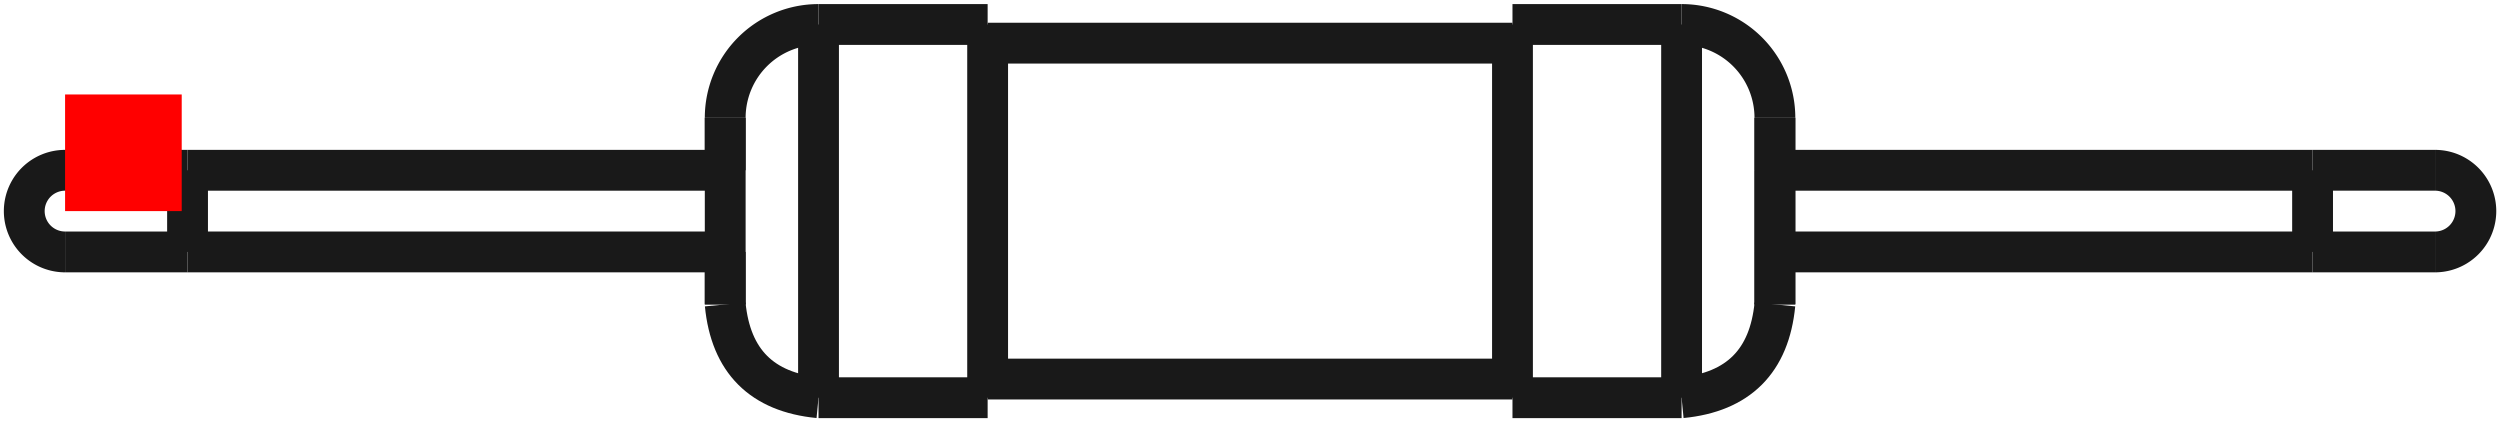 <?xml version="1.0"?>
<!DOCTYPE svg PUBLIC "-//W3C//DTD SVG 1.1//EN" "http://www.w3.org/Graphics/SVG/1.1/DTD/svg11.dtd">
<svg width="21.435mm" height="3.62mm" viewBox="0 0 21.435 3.62" xmlns="http://www.w3.org/2000/svg" version="1.1">
<g id="Shape2DView" transform="translate(0.558,1.81) scale(1,-1)">
<path id="Shape2DView_nwe0000"  d="M 6.46 1.6 L 7.91 1.6 " stroke="#191919" stroke-width="0.35 px" style="stroke-width:0.35;stroke-miterlimit:4;stroke-dasharray:none;fill:none;fill-opacity:1;fill-rule: evenodd"/>
<path id="Shape2DView_nwe0001"  d="M 7.91 1.6 L 7.91 1.56 L 7.91 1.442 L 7.91 1.251 L 7.91 0.998 L 7.91 0.694 L 7.91 0.356 L 7.91 9.797174393178826e-17 L 7.91 -0.356 L 7.91 -0.694 L 7.91 -0.998 L 7.91 -1.251 L 7.91 -1.442 L 7.91 -1.56 L 7.91 -1.6 " stroke="#191919" stroke-width="0.35 px" style="stroke-width:0.35;stroke-miterlimit:4;stroke-dasharray:none;fill:none;fill-opacity:1;fill-rule: evenodd"/>
<path id="Shape2DView_nwe0002"  d="M 5.66 0.8 L 5.66 0.78 L 5.66 0.721 L 5.66 0.625 L 5.66 0.499 L 5.66 0.347 L 5.66 0.178 L 5.66 4.898587196589413e-17 L 5.66 -0.178 L 5.66 -0.347 L 5.66 -0.499 L 5.66 -0.625 L 5.66 -0.721 L 5.66 -0.78 L 5.66 -0.8 " stroke="#191919" stroke-width="0.35 px" style="stroke-width:0.35;stroke-miterlimit:4;stroke-dasharray:none;fill:none;fill-opacity:1;fill-rule: evenodd"/>
<path id="Shape2DView_nwe0003"  d="M 5.66 -0.8 L 5.66 -0.797 L 5.66 -0.79 L 5.66 -0.777 L 5.66 -0.76 L 5.66 -0.737 L 5.66 -0.71 L 5.66 -0.678 L 5.66 -0.642 L 5.66 -0.602 L 5.66 -0.558 L 5.66 -0.511 L 5.66 -0.46 L 5.66 -0.406 L 5.66 -0.35 " stroke="#191919" stroke-width="0.35 px" style="stroke-width:0.35;stroke-miterlimit:4;stroke-dasharray:none;fill:none;fill-opacity:1;fill-rule: evenodd"/>
<path id="Shape2DView_nwe0004"  d="M 5.66 0.35 L 5.66 0.406 L 5.66 0.46 L 5.66 0.511 L 5.66 0.558 L 5.66 0.602 L 5.66 0.642 L 5.66 0.678 L 5.66 0.71 L 5.66 0.737 L 5.66 0.76 L 5.66 0.777 L 5.66 0.79 L 5.66 0.797 L 5.66 0.8 " stroke="#191919" stroke-width="0.35 px" style="stroke-width:0.35;stroke-miterlimit:4;stroke-dasharray:none;fill:none;fill-opacity:1;fill-rule: evenodd"/>
<path id="Shape2DView_nwe0005"  d="M 6.46 1.6 A 0.8 0.8 0 0 1 5.66 0.8" stroke="#191919" stroke-width="0.35 px" style="stroke-width:0.35;stroke-miterlimit:4;stroke-dasharray:none;fill:none;fill-opacity:1;fill-rule: evenodd"/>
<path id="Shape2DView_nwe0006"  d="M 7.91 1.44 L 12.41 1.44 " stroke="#191919" stroke-width="0.35 px" style="stroke-width:0.35;stroke-miterlimit:4;stroke-dasharray:none;fill:none;fill-opacity:1;fill-rule: evenodd"/>
<path id="Shape2DView_nwe0007"  d="M 12.41 1.6 L 12.41 1.56 L 12.41 1.442 L 12.41 1.251 L 12.41 0.998 L 12.41 0.694 L 12.41 0.356 L 12.41 9.797174393178826e-17 L 12.41 -0.356 L 12.41 -0.694 L 12.41 -0.998 L 12.41 -1.251 L 12.41 -1.442 L 12.41 -1.56 L 12.41 -1.6 " stroke="#191919" stroke-width="0.35 px" style="stroke-width:0.35;stroke-miterlimit:4;stroke-dasharray:none;fill:none;fill-opacity:1;fill-rule: evenodd"/>
<path id="Shape2DView_nwe0008"  d="M 2.143131898507868e-17 0.35 A 0.35 0.35 0 0 1 -6.4294e-17 -0.35" stroke="#191919" stroke-width="0.35 px" style="stroke-width:0.35;stroke-miterlimit:4;stroke-dasharray:none;fill:none;fill-opacity:1;fill-rule: evenodd"/>
<path id="Shape2DView_nwe0009"  d="M 12.41 1.6 L 13.86 1.6 " stroke="#191919" stroke-width="0.35 px" style="stroke-width:0.35;stroke-miterlimit:4;stroke-dasharray:none;fill:none;fill-opacity:1;fill-rule: evenodd"/>
<path id="Shape2DView_nwe0010"  d="M 13.86 1.6 A 0.8 0.8 0 0 0 14.66 0.8" stroke="#191919" stroke-width="0.35 px" style="stroke-width:0.35;stroke-miterlimit:4;stroke-dasharray:none;fill:none;fill-opacity:1;fill-rule: evenodd"/>
<path id="Shape2DView_nwe0011"  d="M 14.66 0.8 L 14.66 0.78 L 14.66 0.721 L 14.66 0.625 L 14.66 0.499 L 14.66 0.347 L 14.66 0.178 L 14.66 4.898587196589413e-17 L 14.66 -0.178 L 14.66 -0.347 L 14.66 -0.499 L 14.66 -0.625 L 14.66 -0.721 L 14.66 -0.78 L 14.66 -0.8 " stroke="#191919" stroke-width="0.35 px" style="stroke-width:0.35;stroke-miterlimit:4;stroke-dasharray:none;fill:none;fill-opacity:1;fill-rule: evenodd"/>
<path id="Shape2DView_nwe0012"  d="M 14.66 -0.8 L 14.66 -0.797 L 14.66 -0.79 L 14.66 -0.777 L 14.66 -0.76 L 14.66 -0.737 L 14.66 -0.71 L 14.66 -0.678 L 14.66 -0.642 L 14.66 -0.602 L 14.66 -0.558 L 14.66 -0.511 L 14.66 -0.46 L 14.66 -0.406 L 14.66 -0.35 " stroke="#191919" stroke-width="0.35 px" style="stroke-width:0.35;stroke-miterlimit:4;stroke-dasharray:none;fill:none;fill-opacity:1;fill-rule: evenodd"/>
<path id="Shape2DView_nwe0013"  d="M 14.66 0.35 L 14.66 0.406 L 14.66 0.46 L 14.66 0.511 L 14.66 0.558 L 14.66 0.602 L 14.66 0.642 L 14.66 0.678 L 14.66 0.71 L 14.66 0.737 L 14.66 0.76 L 14.66 0.777 L 14.66 0.79 L 14.66 0.797 L 14.66 0.8 " stroke="#191919" stroke-width="0.35 px" style="stroke-width:0.35;stroke-miterlimit:4;stroke-dasharray:none;fill:none;fill-opacity:1;fill-rule: evenodd"/>
<path id="Shape2DView_nwe0014"  d="M 14.66 0.35 L 14.66 0.341 L 14.66 0.315 L 14.66 0.274 L 14.66 0.218 L 14.66 0.152 L 14.66 0.078 L 14.66 4.286263797015736e-17 L 14.66 -0.078 L 14.66 -0.152 L 14.66 -0.218 L 14.66 -0.274 L 14.66 -0.315 L 14.66 -0.341 L 14.66 -0.35 " stroke="#191919" stroke-width="0.35 px" style="stroke-width:0.35;stroke-miterlimit:4;stroke-dasharray:none;fill:none;fill-opacity:1;fill-rule: evenodd"/>
<path id="Shape2DView_nwe0015"  d="M 20.32 -0.35 A 0.35 0.35 0 0 1 20.32 0.35" stroke="#191919" stroke-width="0.35 px" style="stroke-width:0.35;stroke-miterlimit:4;stroke-dasharray:none;fill:none;fill-opacity:1;fill-rule: evenodd"/>
<path id="Shape2DView_nwe0016"  d="M 6.46 1.6 L 6.46 1.56 L 6.46 1.442 L 6.46 1.251 L 6.46 0.998 L 6.46 0.694 L 6.46 0.356 L 6.46 9.797174393178826e-17 L 6.46 -0.356 L 6.46 -0.694 L 6.46 -0.998 L 6.46 -1.251 L 6.46 -1.442 L 6.46 -1.56 L 6.46 -1.6 " stroke="#191919" stroke-width="0.35 px" style="stroke-width:0.35;stroke-miterlimit:4;stroke-dasharray:none;fill:none;fill-opacity:1;fill-rule: evenodd"/>
<path id="Shape2DView_nwe0017"  d="M 1.05 -0.35 L 1.05 -0.341 L 1.05 -0.315 L 1.05 -0.274 L 1.05 -0.218 L 1.05 -0.152 L 1.05 -0.078 L 1.05 -8.572527594031472e-17 L 1.05 0.078 L 1.05 0.152 L 1.05 0.218 L 1.05 0.274 L 1.05 0.315 L 1.05 0.341 L 1.05 0.35 " stroke="#191919" stroke-width="0.35 px" style="stroke-width:0.35;stroke-miterlimit:4;stroke-dasharray:none;fill:none;fill-opacity:1;fill-rule: evenodd"/>
<path id="Shape2DView_nwe0018"  d="M 13.86 1.6 L 13.86 1.56 L 13.86 1.442 L 13.86 1.251 L 13.86 0.998 L 13.86 0.694 L 13.86 0.356 L 13.86 9.797174393178826e-17 L 13.86 -0.356 L 13.86 -0.694 L 13.86 -0.998 L 13.86 -1.251 L 13.86 -1.442 L 13.86 -1.56 L 13.86 -1.6 " stroke="#191919" stroke-width="0.35 px" style="stroke-width:0.35;stroke-miterlimit:4;stroke-dasharray:none;fill:none;fill-opacity:1;fill-rule: evenodd"/>
<path id="Shape2DView_nwe0019"  d="M 19.27 0.35 L 19.27 0.341 L 19.27 0.315 L 19.27 0.274 L 19.27 0.218 L 19.27 0.152 L 19.27 0.078 L 19.27 4.286263797015736e-17 L 19.27 -0.078 L 19.27 -0.152 L 19.27 -0.218 L 19.27 -0.274 L 19.27 -0.315 L 19.27 -0.341 L 19.27 -0.35 " stroke="#191919" stroke-width="0.35 px" style="stroke-width:0.35;stroke-miterlimit:4;stroke-dasharray:none;fill:none;fill-opacity:1;fill-rule: evenodd"/>
<path id="Shape2DView_nwe0020"  d="M 7.91 -1.6 L 6.46 -1.6 " stroke="#191919" stroke-width="0.35 px" style="stroke-width:0.35;stroke-miterlimit:4;stroke-dasharray:none;fill:none;fill-opacity:1;fill-rule: evenodd"/>
<path id="Shape2DView_nwe0021"  d="M 6.46 -1.6 Q 5.731 -1.529 5.66 -0.8 " stroke="#191919" stroke-width="0.35 px" style="stroke-width:0.35;stroke-miterlimit:4;stroke-dasharray:none;fill:none;fill-opacity:1;fill-rule: evenodd"/>
<path id="Shape2DView_nwe0022"  d="M 12.41 -1.44 L 7.91 -1.44 " stroke="#191919" stroke-width="0.35 px" style="stroke-width:0.35;stroke-miterlimit:4;stroke-dasharray:none;fill:none;fill-opacity:1;fill-rule: evenodd"/>
<path id="Shape2DView_nwe0023"  d="M 1.05 -0.35 L 5.66 -0.35 " stroke="#191919" stroke-width="0.35 px" style="stroke-width:0.35;stroke-miterlimit:4;stroke-dasharray:none;fill:none;fill-opacity:1;fill-rule: evenodd"/>
<path id="Shape2DView_nwe0024"  d="M 1.05 0.35 L 5.66 0.35 " stroke="#191919" stroke-width="0.35 px" style="stroke-width:0.35;stroke-miterlimit:4;stroke-dasharray:none;fill:none;fill-opacity:1;fill-rule: evenodd"/>
<path id="Shape2DView_nwe0025"  d="M 1.05 -0.35 Q 0.819 -0.35 0.588 -0.35 Q 0.488 -0.35 0.387 -0.35 Q 0.01 -0.35 0.0 -0.35 " stroke="#191919" stroke-width="0.35 px" style="stroke-width:0.35;stroke-miterlimit:4;stroke-dasharray:none;fill:none;fill-opacity:1;fill-rule: evenodd"/>
<path id="Shape2DView_nwe0026"  d="M 1.05 0.35 Q 0.819 0.35 0.588 0.35 Q 0.488 0.35 0.387 0.35 Q 0.01 0.35 0.0 0.35 " stroke="#191919" stroke-width="0.35 px" style="stroke-width:0.35;stroke-miterlimit:4;stroke-dasharray:none;fill:none;fill-opacity:1;fill-rule: evenodd"/>
<path id="Shape2DView_nwe0027"  d="M 13.86 -1.6 L 12.41 -1.6 " stroke="#191919" stroke-width="0.35 px" style="stroke-width:0.35;stroke-miterlimit:4;stroke-dasharray:none;fill:none;fill-opacity:1;fill-rule: evenodd"/>
<path id="Shape2DView_nwe0028"  d="M 13.86 -1.6 Q 14.589 -1.529 14.66 -0.8 " stroke="#191919" stroke-width="0.35 px" style="stroke-width:0.35;stroke-miterlimit:4;stroke-dasharray:none;fill:none;fill-opacity:1;fill-rule: evenodd"/>
<path id="Shape2DView_nwe0029"  d="M 14.66 -0.35 L 19.27 -0.35 " stroke="#191919" stroke-width="0.35 px" style="stroke-width:0.35;stroke-miterlimit:4;stroke-dasharray:none;fill:none;fill-opacity:1;fill-rule: evenodd"/>
<path id="Shape2DView_nwe0030"  d="M 14.66 0.35 L 19.27 0.35 " stroke="#191919" stroke-width="0.35 px" style="stroke-width:0.35;stroke-miterlimit:4;stroke-dasharray:none;fill:none;fill-opacity:1;fill-rule: evenodd"/>
<path id="Shape2DView_nwe0031"  d="M 19.27 0.35 Q 19.479 0.35 19.687 0.35 Q 19.79 0.35 19.894 0.35 Q 20.307 0.35 20.32 0.35 " stroke="#191919" stroke-width="0.35 px" style="stroke-width:0.35;stroke-miterlimit:4;stroke-dasharray:none;fill:none;fill-opacity:1;fill-rule: evenodd"/>
<path id="Shape2DView_nwe0032"  d="M 19.27 -0.35 Q 19.479 -0.35 19.687 -0.35 Q 19.79 -0.35 19.894 -0.35 Q 20.307 -0.35 20.32 -0.35 " stroke="#191919" stroke-width="0.35 px" style="stroke-width:0.35;stroke-miterlimit:4;stroke-dasharray:none;fill:none;fill-opacity:1;fill-rule: evenodd"/>
<title>b'Shape2DView'</title>
</g>
<g id="Rectangle" transform="translate(0.558,1.81) scale(1,-1)">
<rect fill="#ff0000" id="origin" width="1" height="1" x="0" y="0" />
<title>b'Rectangle'</title>
</g>
</svg>